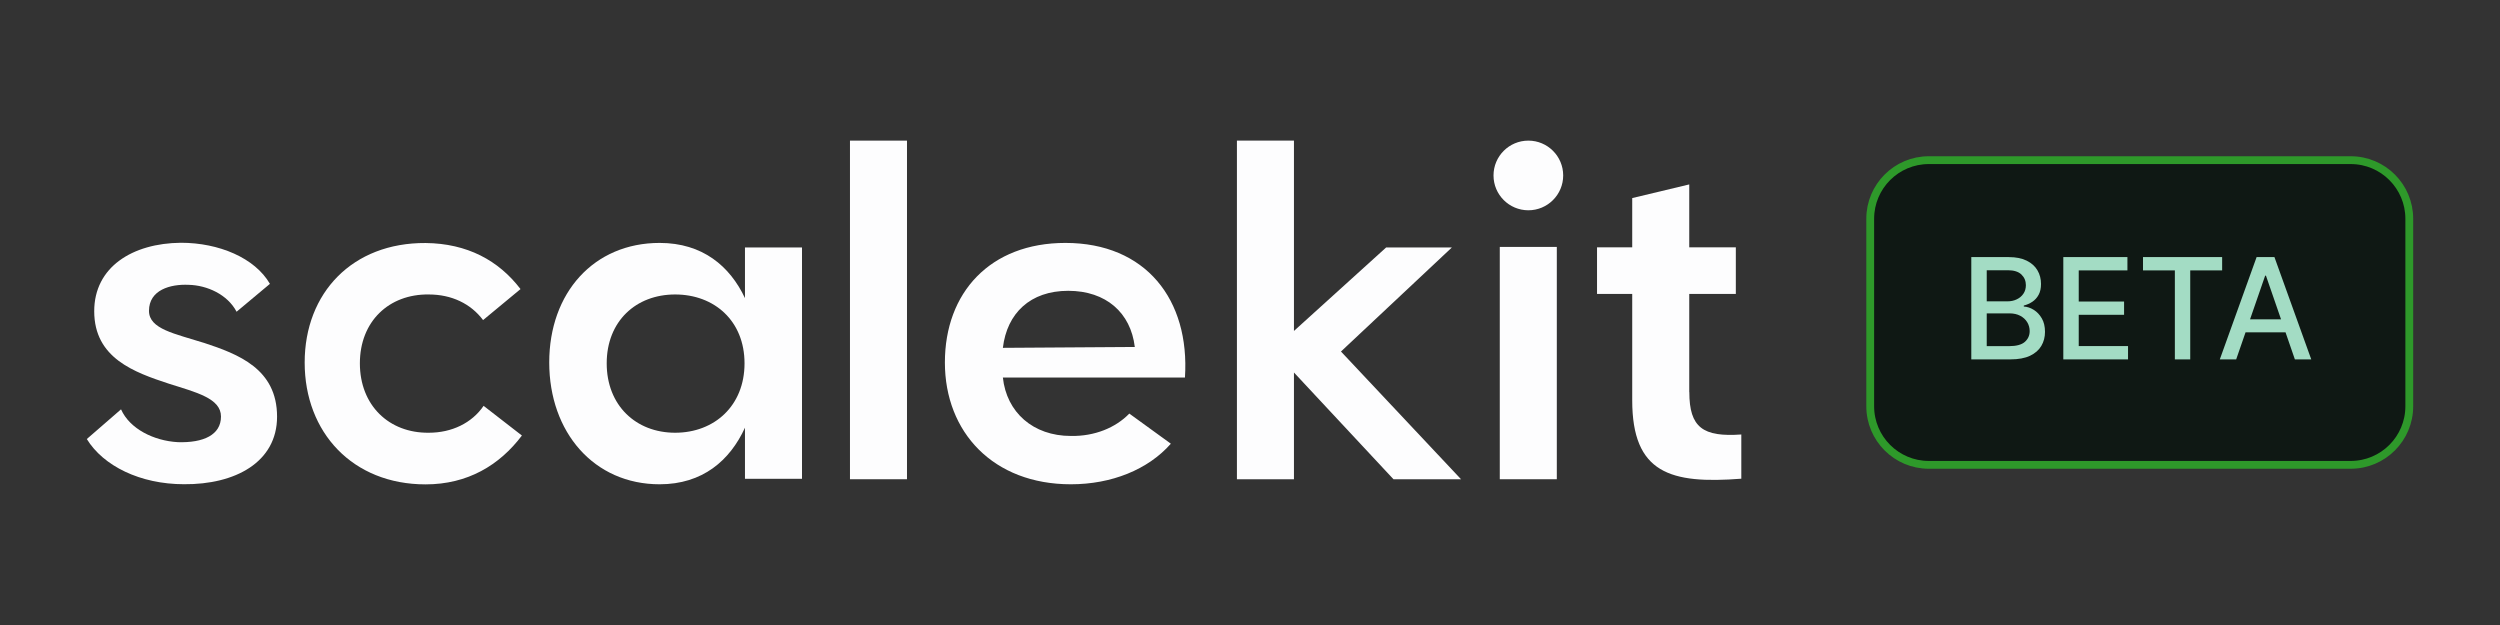 <svg width="160" height="40" viewBox="0 0 160 40" fill="none" xmlns="http://www.w3.org/2000/svg">
<rect x="0" y="0" width="160" height="40" fill="#333333" stroke="none"/>
<path d="M13.04 21.94C11.201 21.355 9.535 21.065 9.535 19.895C9.535 18.552 10.906 18.173 12.076 18.229C13.246 18.256 14.561 18.842 15.141 19.951L17.275 18.167C16.311 16.501 14.004 15.537 11.58 15.537C8.482 15.565 6.03 17.086 6.03 19.917C6.03 22.926 8.599 23.829 10.817 24.559C12.572 25.116 14.143 25.495 14.143 26.66C14.143 27.824 13.034 28.354 11.368 28.298C9.847 28.209 8.303 27.451 7.746 26.197L5.556 28.098C6.609 29.819 8.972 30.99 11.775 30.99C15.046 31.017 17.732 29.585 17.732 26.665C17.732 23.601 15.247 22.664 13.029 21.934L13.04 21.94Z" fill="#FDFDFE"/>
<path d="M27.44 27.695C24.899 27.723 23.032 25.946 23.032 23.254C23.032 20.563 24.899 18.813 27.44 18.846C28.9 18.846 30.126 19.431 30.917 20.485L33.313 18.501C31.909 16.662 29.897 15.581 27.239 15.553C22.564 15.525 19.499 18.735 19.499 23.204C19.499 27.673 22.564 31 27.239 31C29.925 31 31.97 29.774 33.402 27.874L30.951 25.974C30.193 27.082 28.905 27.695 27.445 27.695H27.44Z" fill="#FDFDFE"/>
<path d="M47.678 19.08C46.714 17.035 44.965 15.547 42.217 15.547C38.01 15.547 35.151 18.729 35.151 23.198C35.151 27.667 38.016 30.994 42.217 30.994C44.965 30.994 46.714 29.473 47.678 27.372V30.643H51.328V15.837H47.678V19.08ZM43.209 27.695C40.696 27.695 38.829 25.945 38.829 23.254C38.829 20.562 40.696 18.846 43.209 18.846C45.722 18.846 47.65 20.54 47.65 23.254C47.65 25.968 45.722 27.695 43.209 27.695Z" fill="#FDFDFE"/>
<path d="M58.047 9H54.398V30.671H58.047V9Z" fill="#FDFDFE"/>
<path d="M68.185 15.547C63.365 15.547 60.473 18.729 60.473 23.198C60.473 27.667 63.571 30.994 68.537 30.994C71.133 30.994 73.474 30.058 74.934 28.397L72.276 26.469C71.401 27.372 70.058 27.929 68.537 27.901C66.112 27.901 64.418 26.38 64.184 24.162H75.837C76.16 19.169 73.323 15.547 68.185 15.547ZM64.184 22.262C64.446 20.044 65.94 18.612 68.364 18.612C70.788 18.612 72.365 20.016 72.627 22.206L64.184 22.262Z" fill="#FDFDFE"/>
<path d="M92.921 15.837H88.714L82.813 21.181V9H79.163V30.671H82.813V23.84L89.182 30.671H93.506L85.822 22.497L92.921 15.837Z" fill="#FDFDFE"/>
<path d="M95.986 30.671H99.636V15.803H95.986V30.671Z" fill="#FDFDFE"/>
<path d="M108.112 25.093V18.813H111.093V15.831H108.112V11.803L104.462 12.677V15.831H102.21V18.813H104.462V25.617C104.462 30.292 106.914 30.988 111.444 30.637V27.807C108.992 27.979 108.117 27.366 108.117 25.093H108.112Z" fill="#FDFDFE"/>
<path d="M97.815 13.458C99.046 13.458 100.044 12.46 100.044 11.229C100.044 9.998 99.046 9 97.815 9C96.584 9 95.585 9.998 95.585 11.229C95.585 12.46 96.584 13.458 97.815 13.458Z" fill="#FDFDFE"/>
<path d="M123.444 10.25H150.444C152.515 10.25 154.194 11.929 154.194 14V26C154.194 28.071 152.515 29.75 150.444 29.75H123.444C121.373 29.75 119.694 28.071 119.694 26V14C119.694 11.929 121.373 10.25 123.444 10.25Z" fill="#0F1814"/>
<path d="M123.444 10.25H150.444C152.515 10.25 154.194 11.929 154.194 14V26C154.194 28.071 152.515 29.75 150.444 29.75H123.444C121.373 29.75 119.694 28.071 119.694 26V14C119.694 11.929 121.373 10.25 123.444 10.25Z" stroke="#2E992A" stroke-width="0.5"/>
<path d="M126.163 23V16.454H128.56C129.024 16.454 129.409 16.531 129.714 16.685C130.018 16.836 130.246 17.041 130.398 17.302C130.549 17.559 130.625 17.85 130.625 18.174C130.625 18.447 130.575 18.677 130.474 18.864C130.374 19.05 130.24 19.199 130.072 19.312C129.905 19.423 129.722 19.504 129.522 19.555V19.619C129.739 19.629 129.951 19.7 130.158 19.829C130.367 19.957 130.539 20.14 130.676 20.376C130.812 20.613 130.88 20.9 130.88 21.239C130.88 21.573 130.801 21.874 130.644 22.14C130.488 22.404 130.247 22.614 129.921 22.77C129.595 22.923 129.179 23 128.672 23H126.163ZM127.151 22.153H128.576C129.049 22.153 129.388 22.061 129.592 21.878C129.797 21.695 129.899 21.466 129.899 21.191C129.899 20.984 129.847 20.795 129.742 20.622C129.638 20.45 129.489 20.312 129.295 20.21C129.103 20.108 128.875 20.056 128.611 20.056H127.151V22.153ZM127.151 19.286H128.474C128.695 19.286 128.894 19.244 129.071 19.158C129.25 19.073 129.392 18.954 129.496 18.8C129.603 18.645 129.656 18.462 129.656 18.251C129.656 17.98 129.561 17.753 129.372 17.57C129.182 17.387 128.891 17.295 128.499 17.295H127.151V19.286ZM132.052 23V16.454H136.155V17.305H133.039V19.299H135.941V20.146H133.039V22.15H136.194V23H132.052ZM137.152 17.305V16.454H142.217V17.305H140.175V23H139.191V17.305H137.152ZM143.116 23H142.068L144.423 16.454H145.564L147.92 23H146.872L145.021 17.643H144.97L143.116 23ZM143.292 20.437H146.693V21.268H143.292V20.437Z" fill="#A3DCC4"/>
</svg>
